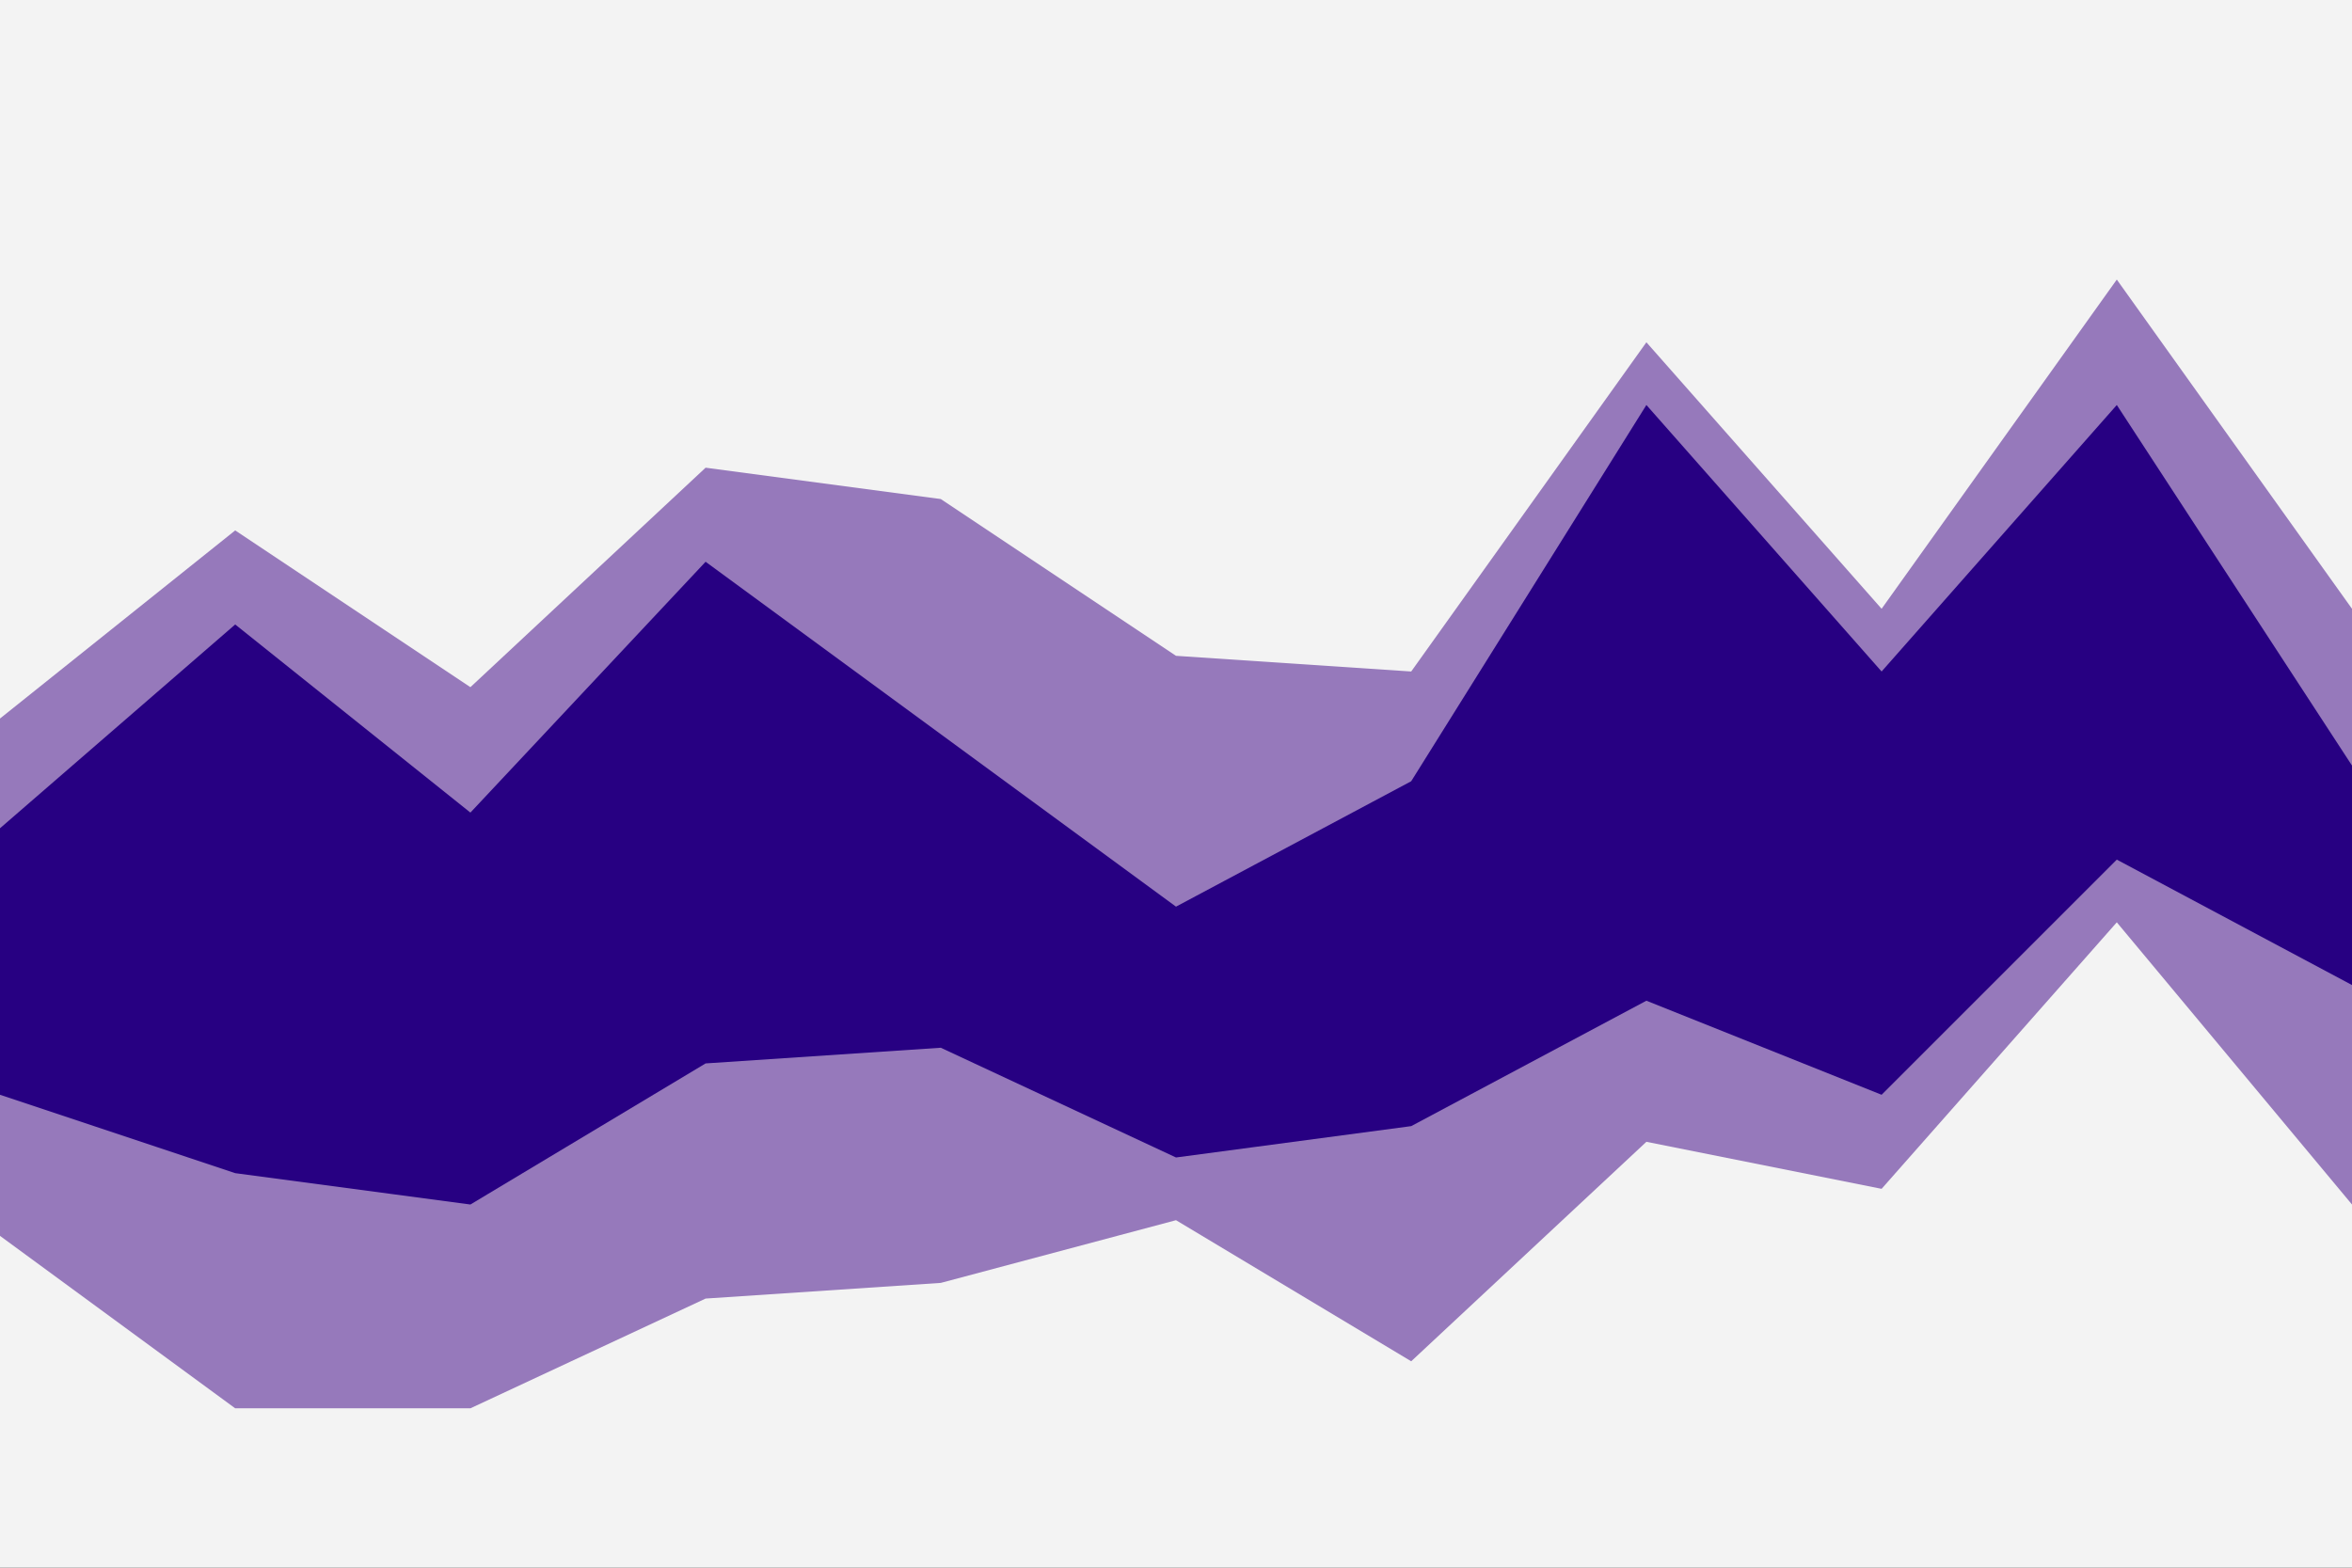 <svg id="visual" viewBox="0 0 900 600" width="900" height="600" xmlns="http://www.w3.org/2000/svg" xmlns:xlink="http://www.w3.org/1999/xlink" version="1.1"><rect x="0" y="0" width="900" height="600" fill="#333333" stroke="none"/><path d="M0 277L90 205L180 265L270 181L360 193L450 253L540 259L630 133L720 235L810 109L900 235L900 0L810 0L720 0L630 0L540 0L450 0L360 0L270 0L180 0L90 0L0 0Z" fill="#f3f3f3"></path><path d="M0 319L90 241L180 313L270 217L360 283L450 349L540 301L630 157L720 259L810 157L900 295L900 233L810 107L720 233L630 131L540 257L450 251L360 191L270 179L180 263L90 203L0 275Z" fill="#9679bb"></path><path d="M0 373L90 361L180 355L270 367L360 343L450 415L540 337L630 337L720 307L810 265L900 331L900 293L810 155L720 257L630 155L540 299L450 347L360 281L270 215L180 311L90 239L0 317Z" fill="#270082"></path><path d="M0 421L90 451L180 463L270 409L360 403L450 445L540 433L630 385L720 421L810 331L900 379L900 329L810 263L720 305L630 335L540 335L450 413L360 341L270 365L180 353L90 359L0 371Z" fill="#270082"></path><path d="M0 475L90 541L180 541L270 499L360 493L450 469L540 523L630 439L720 457L810 355L900 463L900 377L810 329L720 419L630 383L540 431L450 443L360 401L270 407L180 461L90 449L0 419Z" fill="#9679bb"></path><path d="M0 601L90 601L180 601L270 601L360 601L450 601L540 601L630 601L720 601L810 601L900 601L900 461L810 353L720 455L630 437L540 521L450 467L360 491L270 497L180 539L90 539L0 473Z" fill="#f3f3f3"></path></svg>